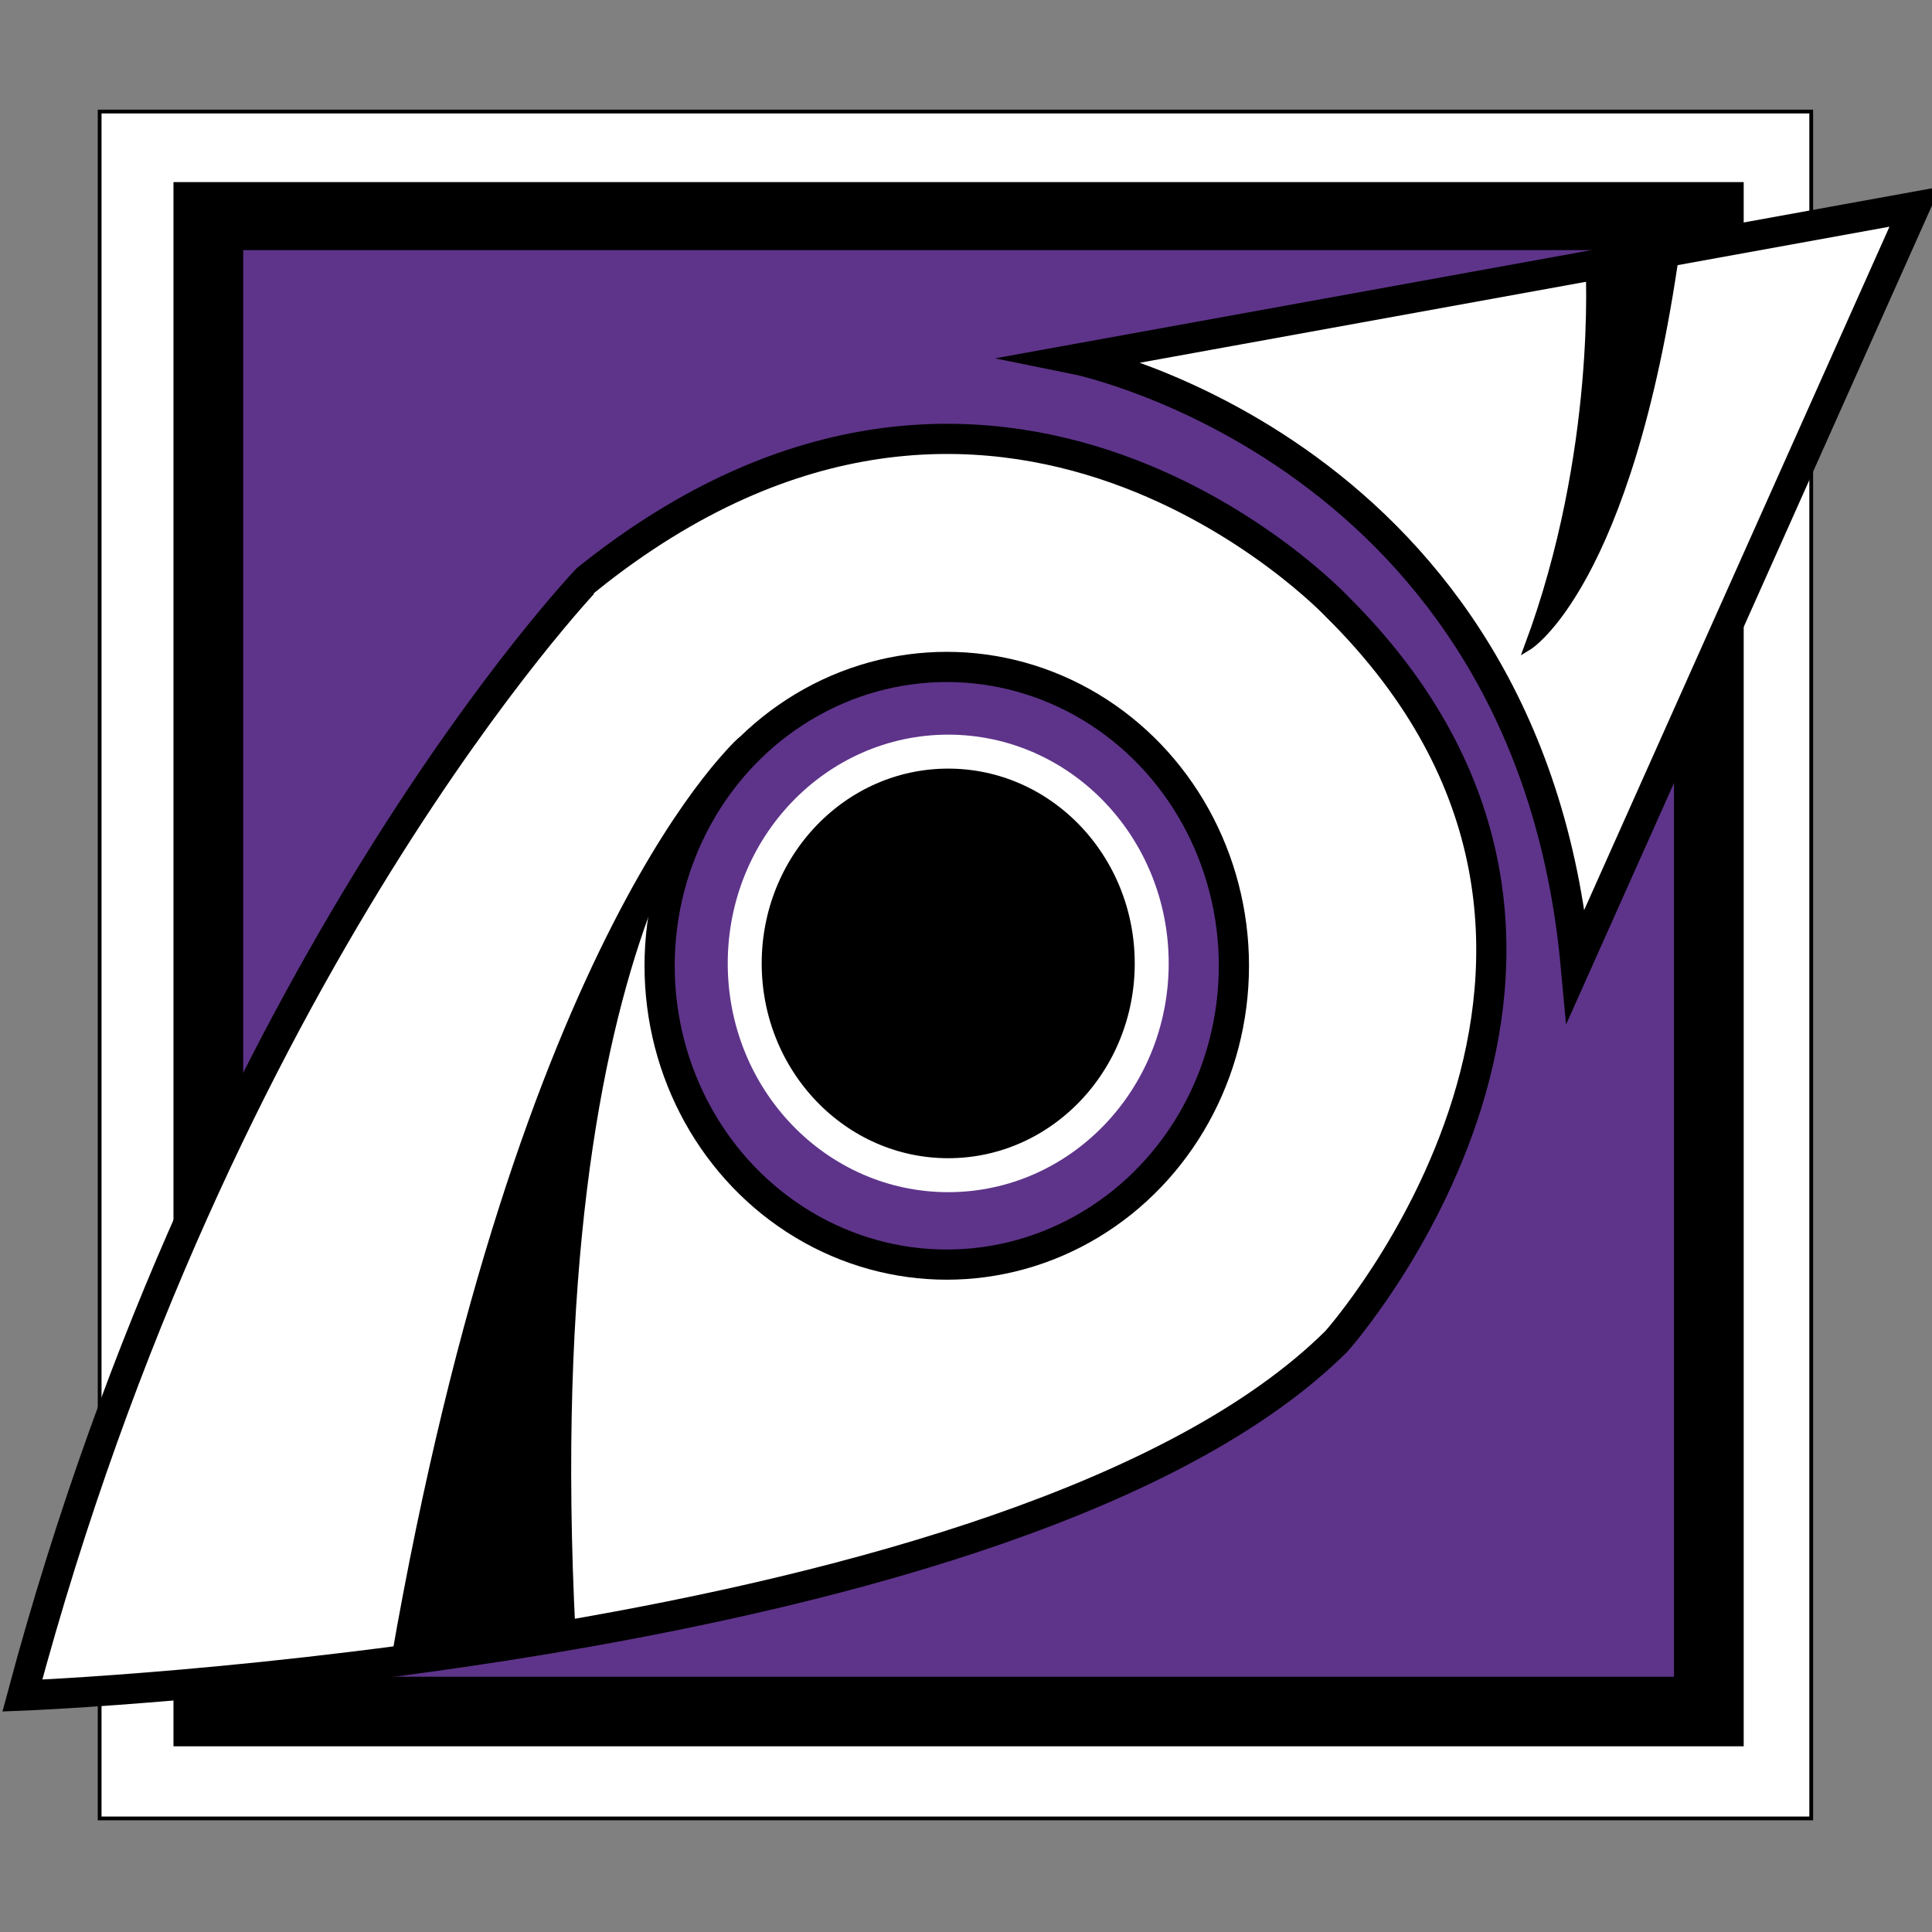 <?xml version="1.0" encoding="utf-8"?>
<!-- Generator: Adobe Illustrator 16.0.0, SVG Export Plug-In . SVG Version: 6.00 Build 0)  -->
<!DOCTYPE svg PUBLIC "-//W3C//DTD SVG 1.1//EN" "http://www.w3.org/Graphics/SVG/1.1/DTD/svg11.dtd">
<svg version="1.1" id="Layer_2" xmlns="http://www.w3.org/2000/svg" xmlns:xlink="http://www.w3.org/1999/xlink" x="0px" y="0px"
	 width="512px" height="512px" viewBox="0 0 512 512" enable-background="new 0 0 512 512" xml:space="preserve">
<rect x="0" y="0" width="512" height="512" fill="#808080" stroke="none"/>
<g>
	<rect x="26.408" y="29.562" fill="#FFFFFF" stroke="#000000" stroke-miterlimit="10" width="453.586" height="452.339"/>
	<rect x="46.474" y="48.757" stroke="#000000" stroke-miterlimit="10" width="415.124" height="413.531"/>
	<rect x="64.45" y="66.283" fill="#5E348A" width="379.173" height="378.063"/>
	<path fill="#FFFFFF" stroke="#000000" stroke-width="8" stroke-miterlimit="10" d="M5.923,449.351
		c0,0,264.208-10.432,348.235-93.888c0,0,92.39-103.488,0-194.874c0,0-89.461-94.724-198.574-7.093
		C155.584,153.496,57.762,255.732,5.923,449.351z"/>
	<path fill="#FFFFFF" stroke="#000000" stroke-width="8" stroke-miterlimit="10" d="M284.937,95.176
		c0,0,120.058,24.247,132.663,160.764l89.876-201.152L284.937,95.176z"/>
	
		<ellipse fill="#5E348A" stroke="#000000" stroke-width="8" stroke-miterlimit="10" cx="250.901" cy="255.939" rx="76.097" ry="79.195"/>
	<ellipse stroke="#FFFFFF" stroke-width="9" stroke-miterlimit="10" cx="251.287" cy="255.314" rx="53.929" ry="56.124"/>
	<path stroke="#000000" stroke-width="3" stroke-miterlimit="10" d="M105.106,440.233c33.754-193.892,91.866-243.757,91.866-243.757
		s-55.791,44.549-45.932,236.796L105.106,440.233z"/>
	<path stroke="#000000" stroke-width="2" stroke-miterlimit="10" d="M421.174,70.451c0,0,3.056,49.223-16.18,100.866
		c0,0,26.552-16.074,39.146-105.034L421.174,70.451z"/>
</g>
</svg>
